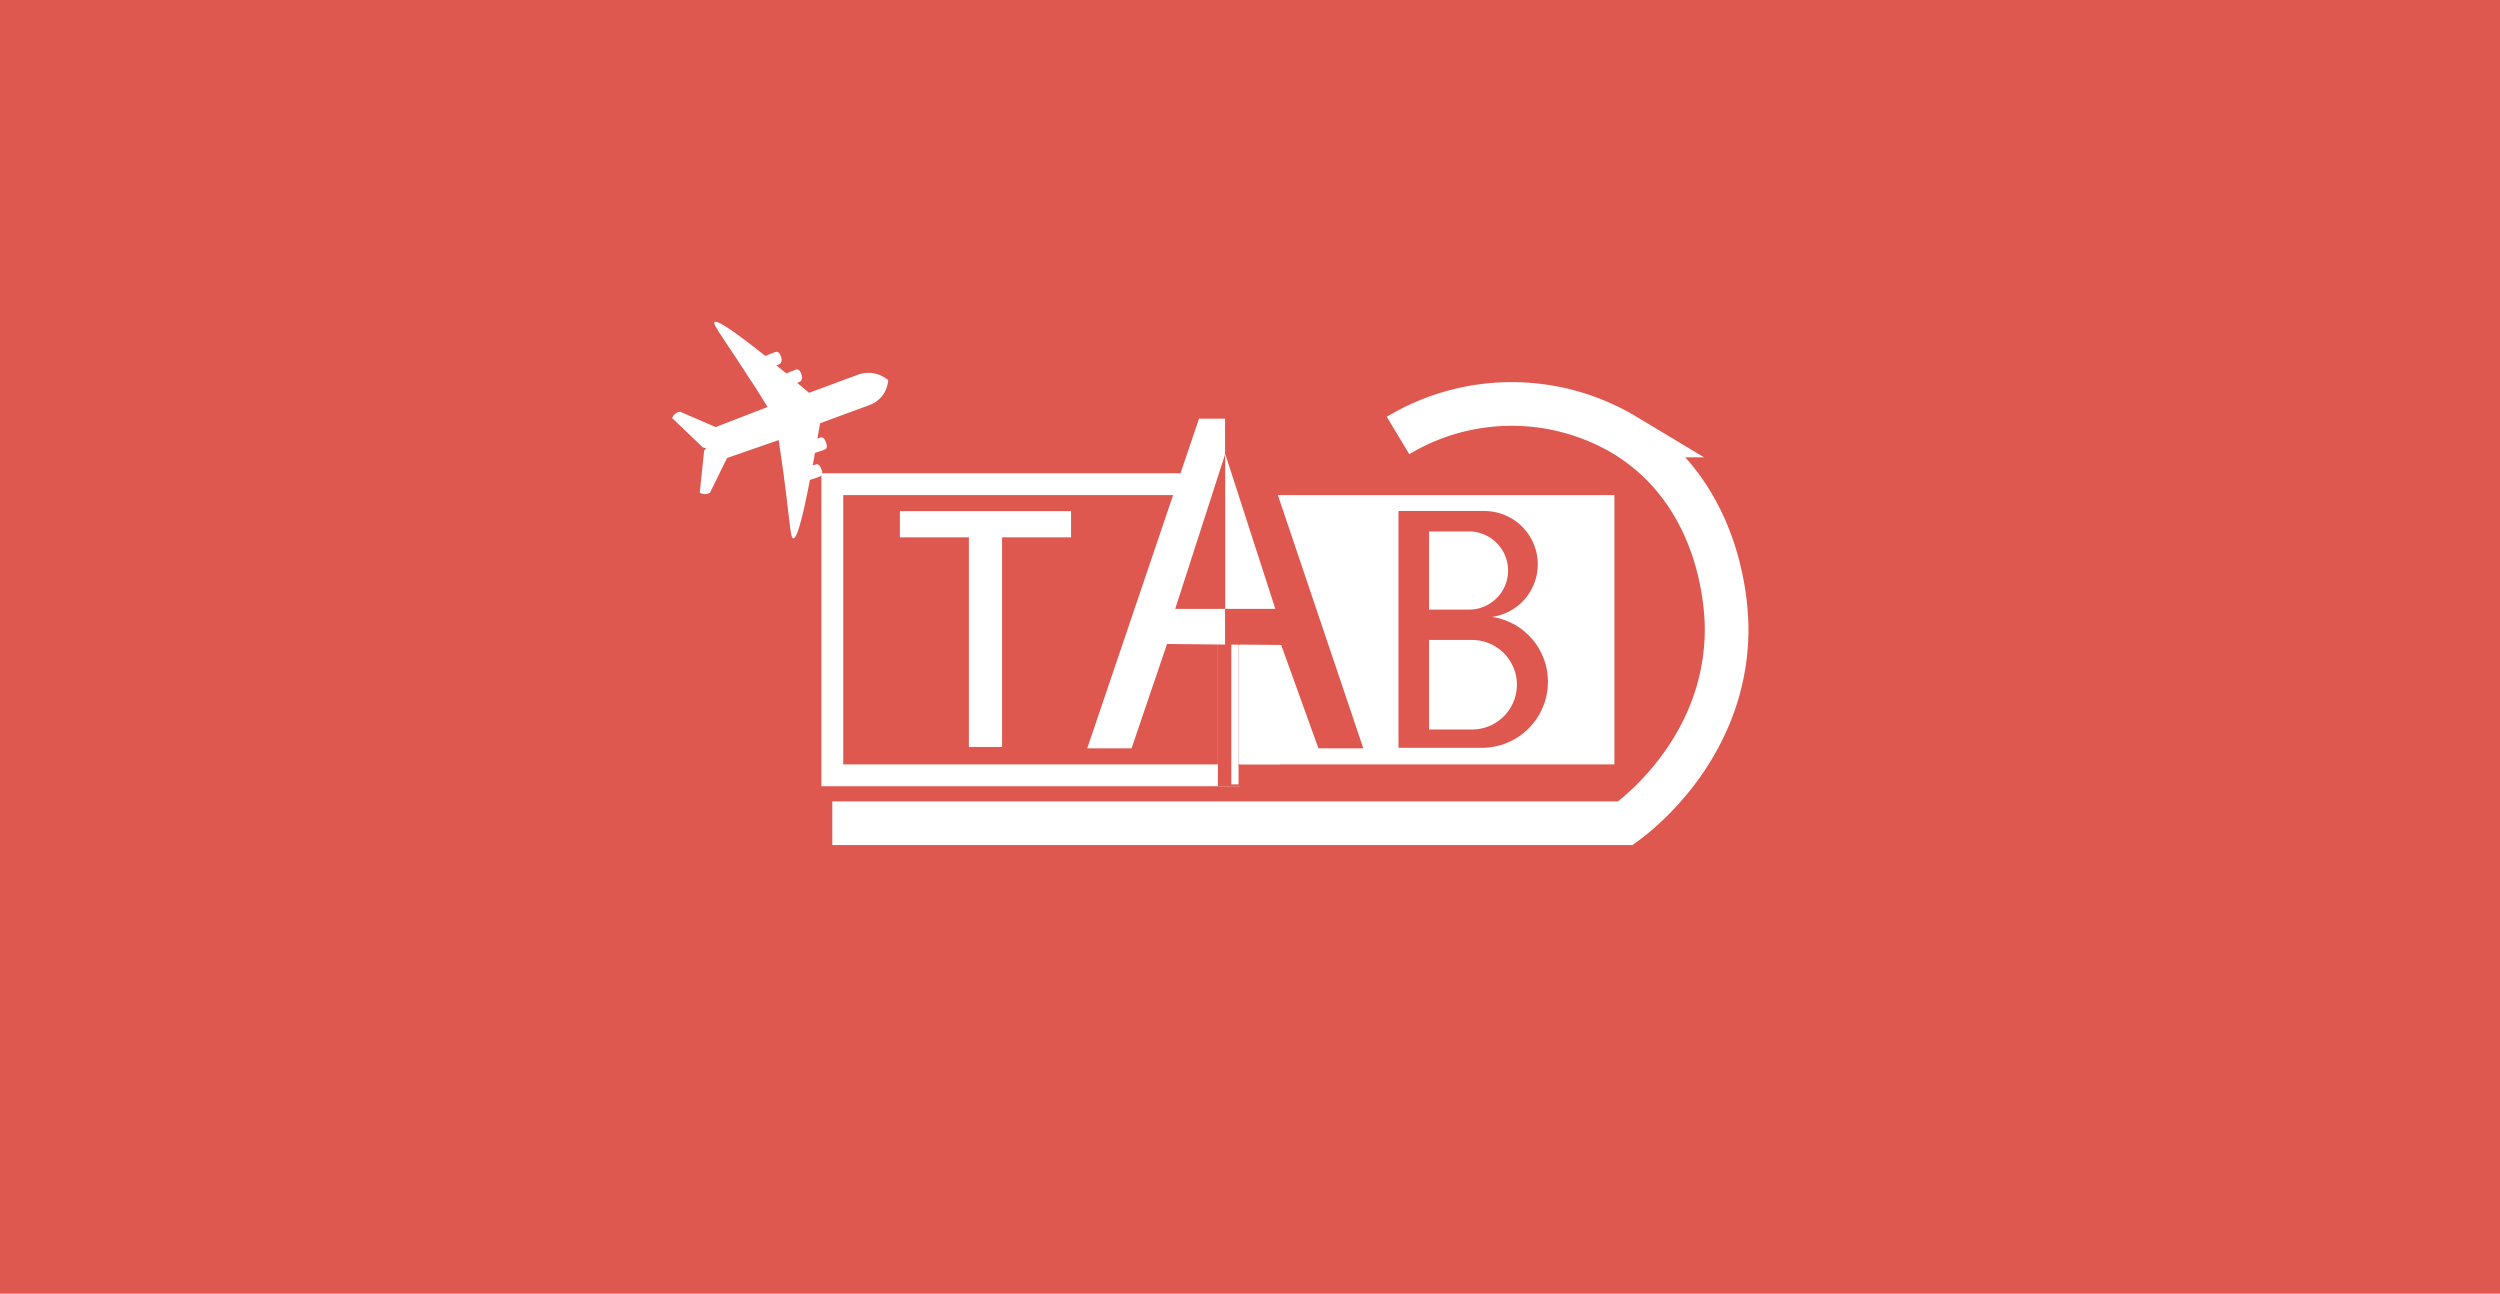 <svg id="Слой_1" data-name="Слой 1" xmlns="http://www.w3.org/2000/svg" viewBox="0 0 229 118.5"><defs><style>.cls-1,.cls-2{fill:#de584f;}.cls-2,.cls-5{stroke:#fff;}.cls-2,.cls-3,.cls-5{stroke-miterlimit:10;}.cls-2,.cls-3{stroke-width:2px;}.cls-3,.cls-4{fill:#fff;}.cls-3{stroke:#de584f;}.cls-5{fill:none;stroke-width:4px;}</style></defs><title>airplaneticketsbooking1</title><rect class="cls-1" width="229" height="118.5"/><rect class="cls-2" x="76.24" y="44.35" width="36.32" height="26.67"/><rect class="cls-3" x="112.56" y="44.35" width="36.32" height="26.67"/><polygon class="cls-4" points="98.11 46.82 98.11 49.22 91.79 49.22 91.79 68.42 88.75 68.42 88.75 49.22 82.43 49.22 82.43 46.82 98.11 46.82"/><path class="cls-1" d="M274.09,221.38a6.05,6.05,0,0,1-6,6h-7.69V205.69h7.88a4.89,4.89,0,0,1,4.88,4.88,4.87,4.87,0,0,1-4.19,4.82A6,6,0,0,1,274.09,221.38Z" transform="translate(-132.3 -158.88)"/><path class="cls-4" d="M271.25,221.6a4.11,4.11,0,0,1-4.11,4.1H263.2V217.5h3.95A4.11,4.11,0,0,1,271.25,221.6Z" transform="translate(-132.3 -158.88)"/><path class="cls-4" d="M270.44,211.14a3.58,3.58,0,0,1-3.58,3.58H263.2v-7.16h3.66A3.59,3.59,0,0,1,270.44,211.14Z" transform="translate(-132.3 -158.88)"/><path class="cls-5" d="M208.54,234.29h72.64c.87-.63,9.24-6.84,9.28-17.73,0-1.38-.14-12.14-9.28-17.79a20.21,20.21,0,0,0-20.82,0" transform="translate(-132.3 -158.88)"/><path class="cls-4" d="M206.49,202.84l.49-.16c.44-.15.55-.19.61-.31a.67.67,0,0,0-.06-.51c-.06-.18-.13-.37-.31-.43s-.15,0-.48.08c.07-.37.14-.75.21-1.15l.45-.14c.44-.15.55-.19.61-.31a.67.67,0,0,0-.06-.51c-.06-.18-.13-.37-.31-.43s-.14,0-.46.07l.24-1.39L211.9,196a2.67,2.67,0,0,0,1.22-.87,2.74,2.74,0,0,0,.54-1.43,2.9,2.9,0,0,0-1.3-.62,2.81,2.81,0,0,0-1.49.13l-4.46,1.65-1.09-.91c.31-.12.36-.18.39-.24a.66.66,0,0,0,0-.53c-.07-.18-.13-.36-.29-.43s-.23,0-.66.16l-.43.18-.91-.74c.33-.13.39-.19.42-.26a.66.66,0,0,0,0-.53c-.07-.18-.13-.36-.29-.43s-.23,0-.66.16l-.48.2c-3.38-2.69-4.48-3.29-4.66-3.1s.66,1.22,3.22,5.19c.68,1,1.24,1.94,1.64,2.58L197.85,198l-3.24-1.4a.85.85,0,0,0-.74.58l2.82,2.69.29.06-.18.23L196.4,204a.85.85,0,0,0,.94,0l1.56-3.17,4.73-1.64c.11.75.26,1.79.43,3,.62,4.68.64,6,.91,6S205.67,207.08,206.49,202.84Z" transform="translate(-132.3 -158.88)"/><rect class="cls-1" x="111.85" y="43.72" width="0.71" height="28.05"/><rect class="cls-4" x="112.79" y="43.93" width="0.66" height="27.92"/><polygon class="cls-4" points="112.23 38.35 112.23 59.04 106.9 58.99 103.65 68.55 99.59 68.55 109.83 38.35 112.23 38.35"/><polygon class="cls-1" points="124.88 68.55 120.77 68.55 117.36 59.09 112.23 59.04 112.23 38.35 114.69 38.35 124.88 68.55"/><polygon class="cls-1" points="112.23 41.58 112.23 55.77 107.65 55.77 112.23 41.58"/><polygon class="cls-4" points="116.82 55.77 112.23 55.77 112.23 41.58 116.82 55.77"/><rect class="cls-4" x="113.45" y="59.07" width="3.75" height="10.93"/></svg>